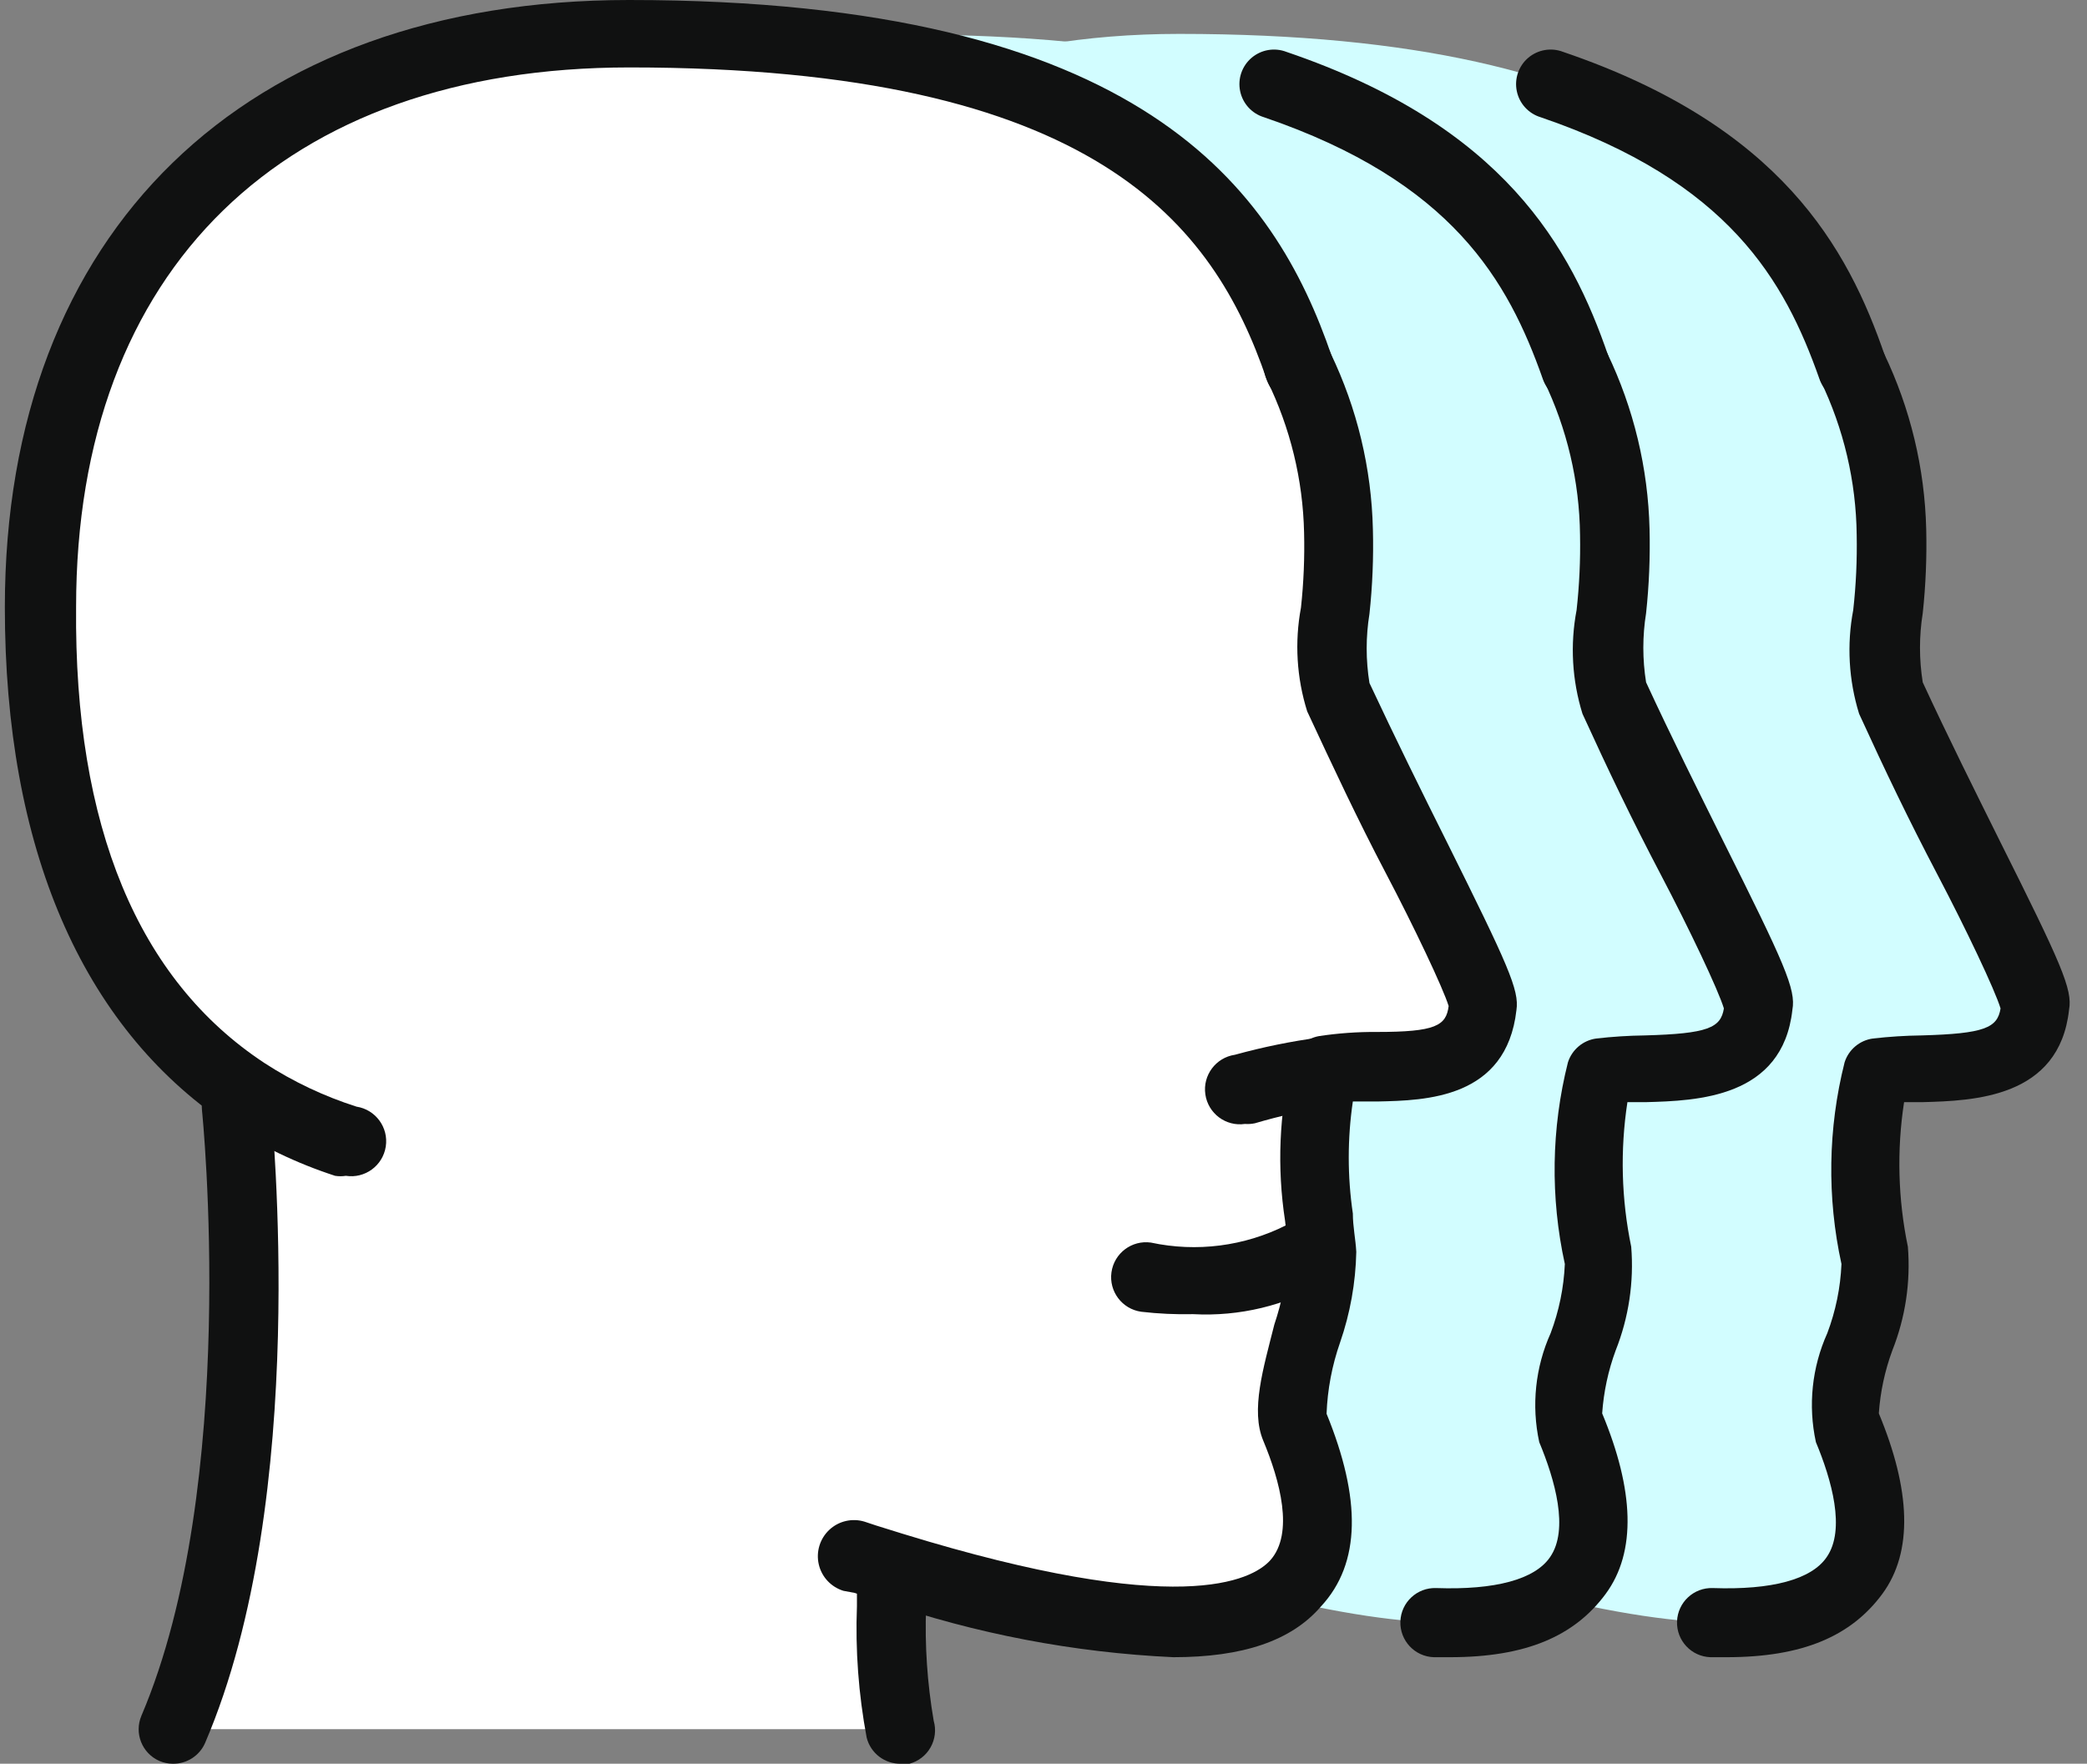 <?xml version="1.0" encoding="UTF-8"?>
<svg width="71px" height="60px" viewBox="0 0 71 60" version="1.1" xmlns="http://www.w3.org/2000/svg" xmlns:xlink="http://www.w3.org/1999/xlink">
    <rect x="0" y="0" width="71" height="60" fill="#808080" stroke="none"/>
    <!-- Generator: Sketch 56 (81588) - https://sketch.com -->
    <title>Group 28</title>
    <desc>Created with Sketch.</desc>
    <g id="Page-1" stroke="none" stroke-width="1" fill="none" fill-rule="evenodd">
        <g id="Update-Copy-19" transform="translate(-830, -2018)" fill-rule="nonzero">
            <g id="Group-28" transform="translate(830.165, 2018)">
                <path d="M49.012,53.353 C49.012,54.153 26.094,54.141 26.141,53.353 C26.635,45.624 26.694,37.635 26.694,37.635 L27.012,37.153 C22.718,34.329 19.953,29.012 19.953,20.682 C19.953,9.153 27.082,1.153 39.953,1.153 C56.129,1.153 60.729,6.635 62.741,12.518 C63.584,14.259 64.041,16.161 64.082,18.094 C64.188,20.318 63.553,22.671 64.082,23.776 C66.318,28.588 69.082,33.624 69.012,34.282 C68.706,36.976 65.776,36.082 63.624,36.471 C63.21,38.538 63.182,40.664 63.541,42.741 C63.647,44.294 62.106,47.447 62.612,48.624 C65.176,54.518 61.941,57.329 49.012,53.353 Z" id="Path" fill="#D2FDFF"></path>
                <path d="M39.6,53.353 C39.6,54.153 16.682,54.141 16.729,53.353 C17.224,45.624 17.282,37.635 17.282,37.635 L17.6,37.153 C13.306,34.329 10.541,29.012 10.541,20.682 C10.588,9.129 17.718,1.176 30.647,1.176 C46.824,1.176 51.424,6.659 53.435,12.541 C54.278,14.282 54.735,16.184 54.776,18.118 C54.882,20.341 54.247,22.694 54.776,23.8 C57.012,28.612 59.776,33.647 59.706,34.306 C59.4,37 56.471,36.106 54.318,36.494 C53.904,38.561 53.876,40.687 54.235,42.765 C54.341,44.318 52.8,47.471 53.306,48.647 C55.765,54.518 52.529,57.329 39.6,53.353 Z" id="Path" fill="#D2FDFF"></path>
                <path d="M49.165,56.376 L48.612,56.376 C47.962,56.354 47.454,55.809 47.476,55.159 C47.499,54.509 48.044,54.001 48.694,54.024 C50.706,54.094 52.047,53.729 52.565,52.976 C53.224,52.035 52.729,50.329 52.2,49.059 C51.93,47.814 52.066,46.515 52.588,45.353 C52.873,44.599 53.036,43.805 53.071,43 C52.574,40.736 52.61,38.388 53.176,36.141 C53.314,35.707 53.69,35.39 54.141,35.329 C54.688,35.266 55.238,35.231 55.788,35.224 C57.941,35.165 58.376,34.965 58.482,34.306 C58.294,33.682 57.306,31.6 56.329,29.741 C55.353,27.882 54.553,26.212 53.671,24.282 C53.316,23.14 53.247,21.928 53.471,20.753 C53.565,19.905 53.604,19.053 53.588,18.2 C53.568,16.378 53.146,14.582 52.353,12.941 C52.129,12.35 52.412,11.688 52.994,11.441 C53.576,11.194 54.249,11.452 54.518,12.024 C55.414,13.892 55.903,15.929 55.953,18 C55.976,18.954 55.937,19.909 55.835,20.859 C55.71,21.638 55.71,22.432 55.835,23.212 C56.694,25.071 57.635,26.953 58.459,28.612 C60.541,32.776 60.941,33.659 60.812,34.353 C60.482,37.353 57.565,37.447 55.824,37.494 L55.2,37.494 C54.95,39.128 54.993,40.793 55.329,42.412 C55.426,43.613 55.245,44.821 54.8,45.941 C54.546,46.629 54.392,47.35 54.341,48.082 C55.424,50.682 55.518,52.788 54.459,54.224 C53.4,55.659 51.753,56.376 49.165,56.376 Z" id="Path" fill="#101111"></path>
                <path d="M53.435,13.682 C52.93,13.684 52.479,13.362 52.318,12.882 C51.141,9.553 49.247,6.176 42.835,3.988 C42.423,3.863 42.112,3.523 42.025,3.101 C41.937,2.68 42.087,2.244 42.416,1.965 C42.744,1.687 43.198,1.61 43.6,1.765 C51,4.282 53.282,8.412 54.553,12.118 C54.764,12.732 54.437,13.4 53.824,13.612 C53.699,13.657 53.568,13.681 53.435,13.682 L53.435,13.682 Z" id="Path" fill="#101111"></path>
                <path d="M58.576,56.376 L58.024,56.376 C57.374,56.354 56.865,55.809 56.888,55.159 C56.911,54.509 57.456,54.001 58.106,54.024 C60.118,54.094 61.459,53.729 61.976,52.976 C62.635,52.035 62.141,50.329 61.612,49.059 C61.341,47.814 61.477,46.515 62,45.353 C62.285,44.599 62.448,43.805 62.482,43 C61.986,40.736 62.022,38.388 62.588,36.141 C62.725,35.707 63.101,35.39 63.553,35.329 C64.1,35.266 64.65,35.231 65.2,35.224 C67.353,35.165 67.788,34.965 67.894,34.306 C67.706,33.682 66.718,31.6 65.741,29.741 C64.765,27.882 63.965,26.212 63.082,24.282 C62.728,23.14 62.659,21.928 62.882,20.753 C62.977,19.905 63.016,19.053 63,18.2 C62.98,16.378 62.558,14.582 61.765,12.941 C61.541,12.35 61.824,11.688 62.406,11.441 C62.988,11.194 63.66,11.452 63.929,12.024 C64.825,13.892 65.315,15.929 65.365,18 C65.388,18.954 65.349,19.909 65.247,20.859 C65.122,21.638 65.122,22.432 65.247,23.212 C66.106,25.071 67.047,26.953 67.871,28.612 C69.953,32.776 70.353,33.659 70.224,34.353 C69.894,37.353 66.976,37.447 65.235,37.494 L64.612,37.494 C64.361,39.128 64.405,40.793 64.741,42.412 C64.838,43.613 64.657,44.821 64.212,45.941 C63.958,46.629 63.803,47.35 63.753,48.082 C64.835,50.682 64.929,52.788 63.871,54.224 C62.812,55.659 61.165,56.376 58.576,56.376 Z" id="Path" fill="#101111"></path>
                <path d="M62.847,13.682 C62.341,13.684 61.891,13.362 61.729,12.882 C60.553,9.553 58.659,6.176 52.247,3.988 C51.835,3.863 51.524,3.523 51.437,3.101 C51.349,2.68 51.499,2.244 51.827,1.965 C52.156,1.687 52.61,1.61 53.012,1.765 C60.412,4.282 62.694,8.412 63.965,12.118 C64.175,12.732 63.849,13.4 63.235,13.612 C63.111,13.657 62.98,13.681 62.847,13.682 L62.847,13.682 Z" id="Path" fill="#101111"></path>
                <path d="M30.188,53.353 C30.113,55.182 30.215,57.014 30.494,58.824 L5.718,58.824 C9.247,50.588 7.871,37.647 7.871,37.647 L8.188,37.165 C3.894,34.341 1.129,29.024 1.129,20.694 C1.176,9.129 8.306,1.176 21.235,1.176 C37.412,1.176 42.012,6.659 44.024,12.541 C44.866,14.282 45.324,16.184 45.365,18.118 C45.471,20.341 44.835,22.694 45.365,23.8 C47.6,28.612 50.365,33.647 50.294,34.306 C49.988,37 47.059,36.106 44.906,36.494 C44.492,38.561 44.464,40.687 44.824,42.765 C44.929,44.318 43.388,47.471 43.894,48.647 C46.353,54.518 43.118,57.329 30.188,53.353 Z" id="Path" fill="#FFFFFF"></path>
                <path d="M40.424,44.706 C39.834,44.719 39.244,44.692 38.659,44.624 C38.009,44.533 37.556,43.932 37.647,43.282 C37.738,42.633 38.338,42.18 38.988,42.271 C40.544,42.605 42.167,42.397 43.588,41.682 C43.935,41.443 44.383,41.406 44.764,41.587 C45.145,41.767 45.401,42.137 45.435,42.557 C45.469,42.978 45.276,43.384 44.929,43.624 C43.565,44.415 41.999,44.791 40.424,44.706 L40.424,44.706 Z" id="Path" fill="#101111"></path>
                <path d="M42.188,38.235 C41.538,38.33 40.935,37.879 40.841,37.229 C40.747,36.58 41.197,35.977 41.847,35.882 C42.793,35.621 43.756,35.424 44.729,35.294 C45.379,35.203 45.98,35.656 46.071,36.306 C46.162,36.956 45.709,37.556 45.059,37.647 C44.204,37.778 43.359,37.966 42.529,38.212 C42.417,38.236 42.302,38.244 42.188,38.235 Z" id="Path" fill="#101111"></path>
                <path d="M39.753,56.376 C36.374,56.219 33.034,55.582 29.835,54.482 L28.906,54.188 L28.529,54.118 C28.109,53.989 27.789,53.647 27.69,53.219 C27.591,52.791 27.728,52.342 28.049,52.042 C28.37,51.742 28.827,51.637 29.247,51.765 L29.635,51.894 L30.541,52.176 C39.953,55.071 42.424,53.765 43.047,53.082 C43.871,52.165 43.376,50.365 42.812,49.012 C42.376,47.976 42.812,46.553 43.188,45.059 C43.444,44.298 43.602,43.507 43.659,42.706 C43.659,42.294 43.588,41.894 43.553,41.529 C43.276,39.724 43.352,37.882 43.776,36.106 C43.893,35.663 44.255,35.328 44.706,35.247 C45.36,35.148 46.021,35.101 46.682,35.106 C48.671,35.106 49.035,34.894 49.118,34.224 C48.929,33.612 47.941,31.529 46.976,29.694 C46.012,27.859 45.188,26.094 44.306,24.2 C43.947,23.059 43.874,21.847 44.094,20.671 C44.186,19.823 44.221,18.97 44.2,18.118 C44.161,16.321 43.731,14.555 42.941,12.941 C42.758,12.551 42.802,12.092 43.057,11.744 C43.313,11.397 43.738,11.216 44.165,11.275 C44.592,11.333 44.953,11.62 45.106,12.024 C46.005,13.895 46.494,15.936 46.541,18.012 C46.566,18.97 46.527,19.929 46.424,20.882 C46.298,21.662 46.298,22.456 46.424,23.235 C47.294,25.094 48.235,27 49.071,28.671 C51.129,32.812 51.529,33.682 51.424,34.365 C51.082,37.376 48.329,37.435 46.718,37.471 L45.859,37.471 C45.673,38.734 45.673,40.019 45.859,41.282 C45.859,41.729 45.953,42.153 45.976,42.588 C45.954,43.638 45.768,44.678 45.424,45.671 C45.151,46.451 44.996,47.268 44.965,48.094 C46.141,50.976 46.141,53.176 44.776,54.647 C43.765,55.824 42.106,56.376 39.753,56.376 Z" id="Path" fill="#101111"></path>
                <path d="M11.6,40 C11.479,40.019 11.356,40.019 11.235,40 C9.93,39.576 8.687,38.979 7.541,38.224 C2.612,34.894 7.10542736e-15,28.847 7.10542736e-15,20.659 C7.10542736e-15,7.882 8.141,9.98312544e-13 21.235,9.98312544e-13 C38.729,9.98312544e-13 43.2,6.447 45.141,12.118 C45.296,12.519 45.219,12.974 44.94,13.302 C44.662,13.63 44.226,13.78 43.804,13.693 C43.383,13.605 43.043,13.294 42.918,12.882 C41.129,7.659 37.153,2.294 21.247,2.294 C9.482,2.294 2.424,9.153 2.424,20.647 C2.353,28.118 4.541,33.341 8.835,36.165 C9.807,36.797 10.86,37.295 11.965,37.647 C12.614,37.748 13.06,38.356 12.959,39.006 C12.858,39.656 12.25,40.101 11.6,40 Z" id="Path" fill="#101111"></path>
                <path d="M30.494,60 C29.94,60.016 29.45,59.644 29.318,59.106 C29.042,57.633 28.931,56.133 28.988,54.635 C28.988,54.212 28.988,53.788 28.988,53.365 C28.988,52.715 29.515,52.188 30.165,52.188 C30.814,52.188 31.341,52.715 31.341,53.365 C31.341,53.788 31.341,54.235 31.341,54.671 C31.293,55.966 31.38,57.263 31.6,58.541 C31.687,58.844 31.648,59.169 31.493,59.443 C31.339,59.717 31.08,59.918 30.776,60 L30.494,60 Z" id="Path" fill="#101111"></path>
                <path d="M5.718,60 C5.56,60 5.404,59.968 5.259,59.906 C4.666,59.648 4.393,58.959 4.647,58.365 C8,50.494 6.718,37.882 6.706,37.765 C6.638,37.115 7.109,36.533 7.759,36.465 C8.409,36.396 8.991,36.868 9.059,37.518 C9.059,38.059 10.424,50.871 6.812,59.294 C6.622,59.728 6.191,60.006 5.718,60 Z" id="Path" fill="#101111"></path>
            </g>
        </g>
    </g>
</svg>